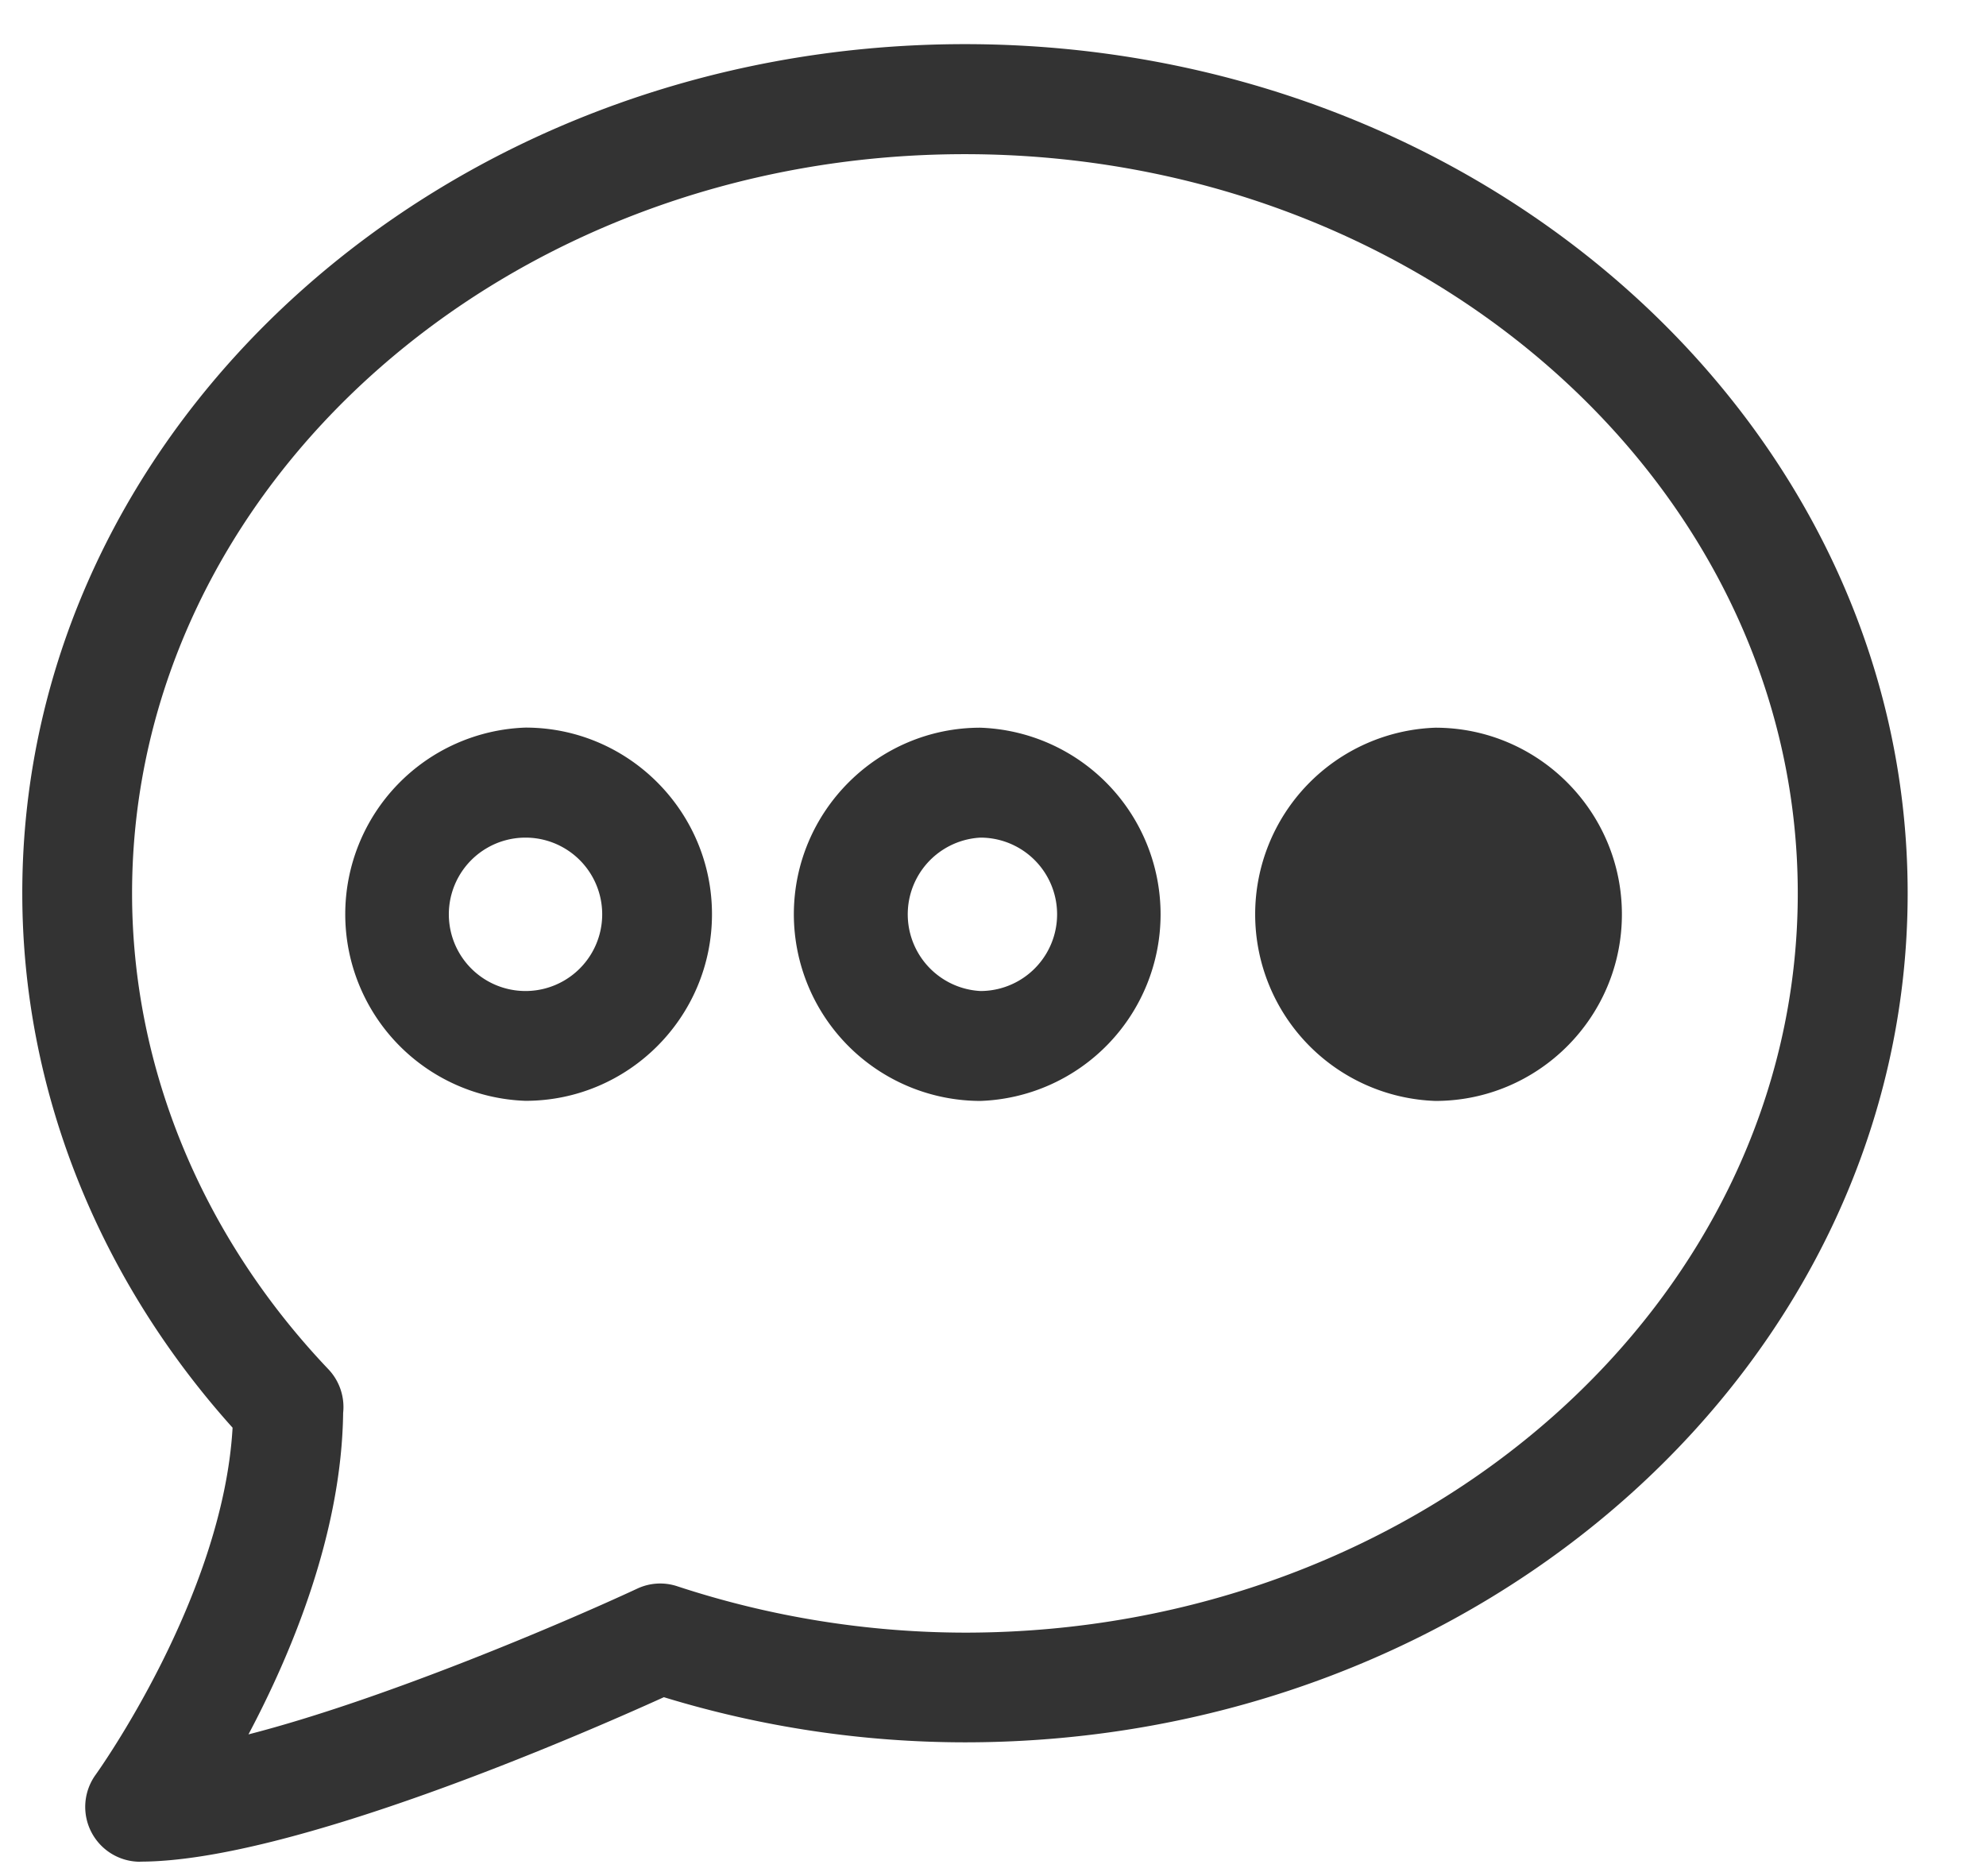 <svg xmlns="http://www.w3.org/2000/svg" width="18" height="17" viewBox="0 0 18 17">
    <path fill="#333" fill-rule="evenodd" d="M4.763 7.59a.695.695 0 1 0 0 1.39.695.695 0 0 0 0-1.39m0 2.385a1.692 1.692 0 0 1 0-3.382c.932 0 1.69.76 1.69 1.691 0 .933-.758 1.691-1.69 1.691M8.886 7.59a.696.696 0 0 0 0 1.39.695.695 0 0 0 0-1.39m0 2.386a1.693 1.693 0 0 1-1.691-1.69c0-.933.759-1.692 1.69-1.692a1.692 1.692 0 0 1 0 3.382M13.01 7.59a.696.696 0 1 0 0 0m0 2.386a1.692 1.692 0 0 1 0-3.382c.932 0 1.69.76 1.69 1.691 0 .933-.758 1.691-1.69 1.691m-9.9 2.827c-.014 1.09-.465 2.172-.858 2.913 1.22-.313 2.849-1.007 3.522-1.32a.49.49 0 0 1 .365-.022 8.383 8.383 0 0 0 2.606.42c4.163 0 7.549-3.006 7.549-6.699s-3.386-6.698-7.55-6.698c-4.161 0-7.547 3.005-7.547 6.698 0 1.573.63 3.104 1.779 4.312a.497.497 0 0 1 .134.396M1.27 16.87a.497.497 0 0 1-.402-.79c.012-.017 1.152-1.606 1.24-3.143C.878 11.567.202 9.856.202 8.094.2 3.851 4.034.4 8.745.4c4.712 0 8.545 3.451 8.545 7.694s-3.833 7.694-8.545 7.694a9.342 9.342 0 0 1-2.728-.409c-.757.343-3.387 1.49-4.746 1.49"/>
</svg>
